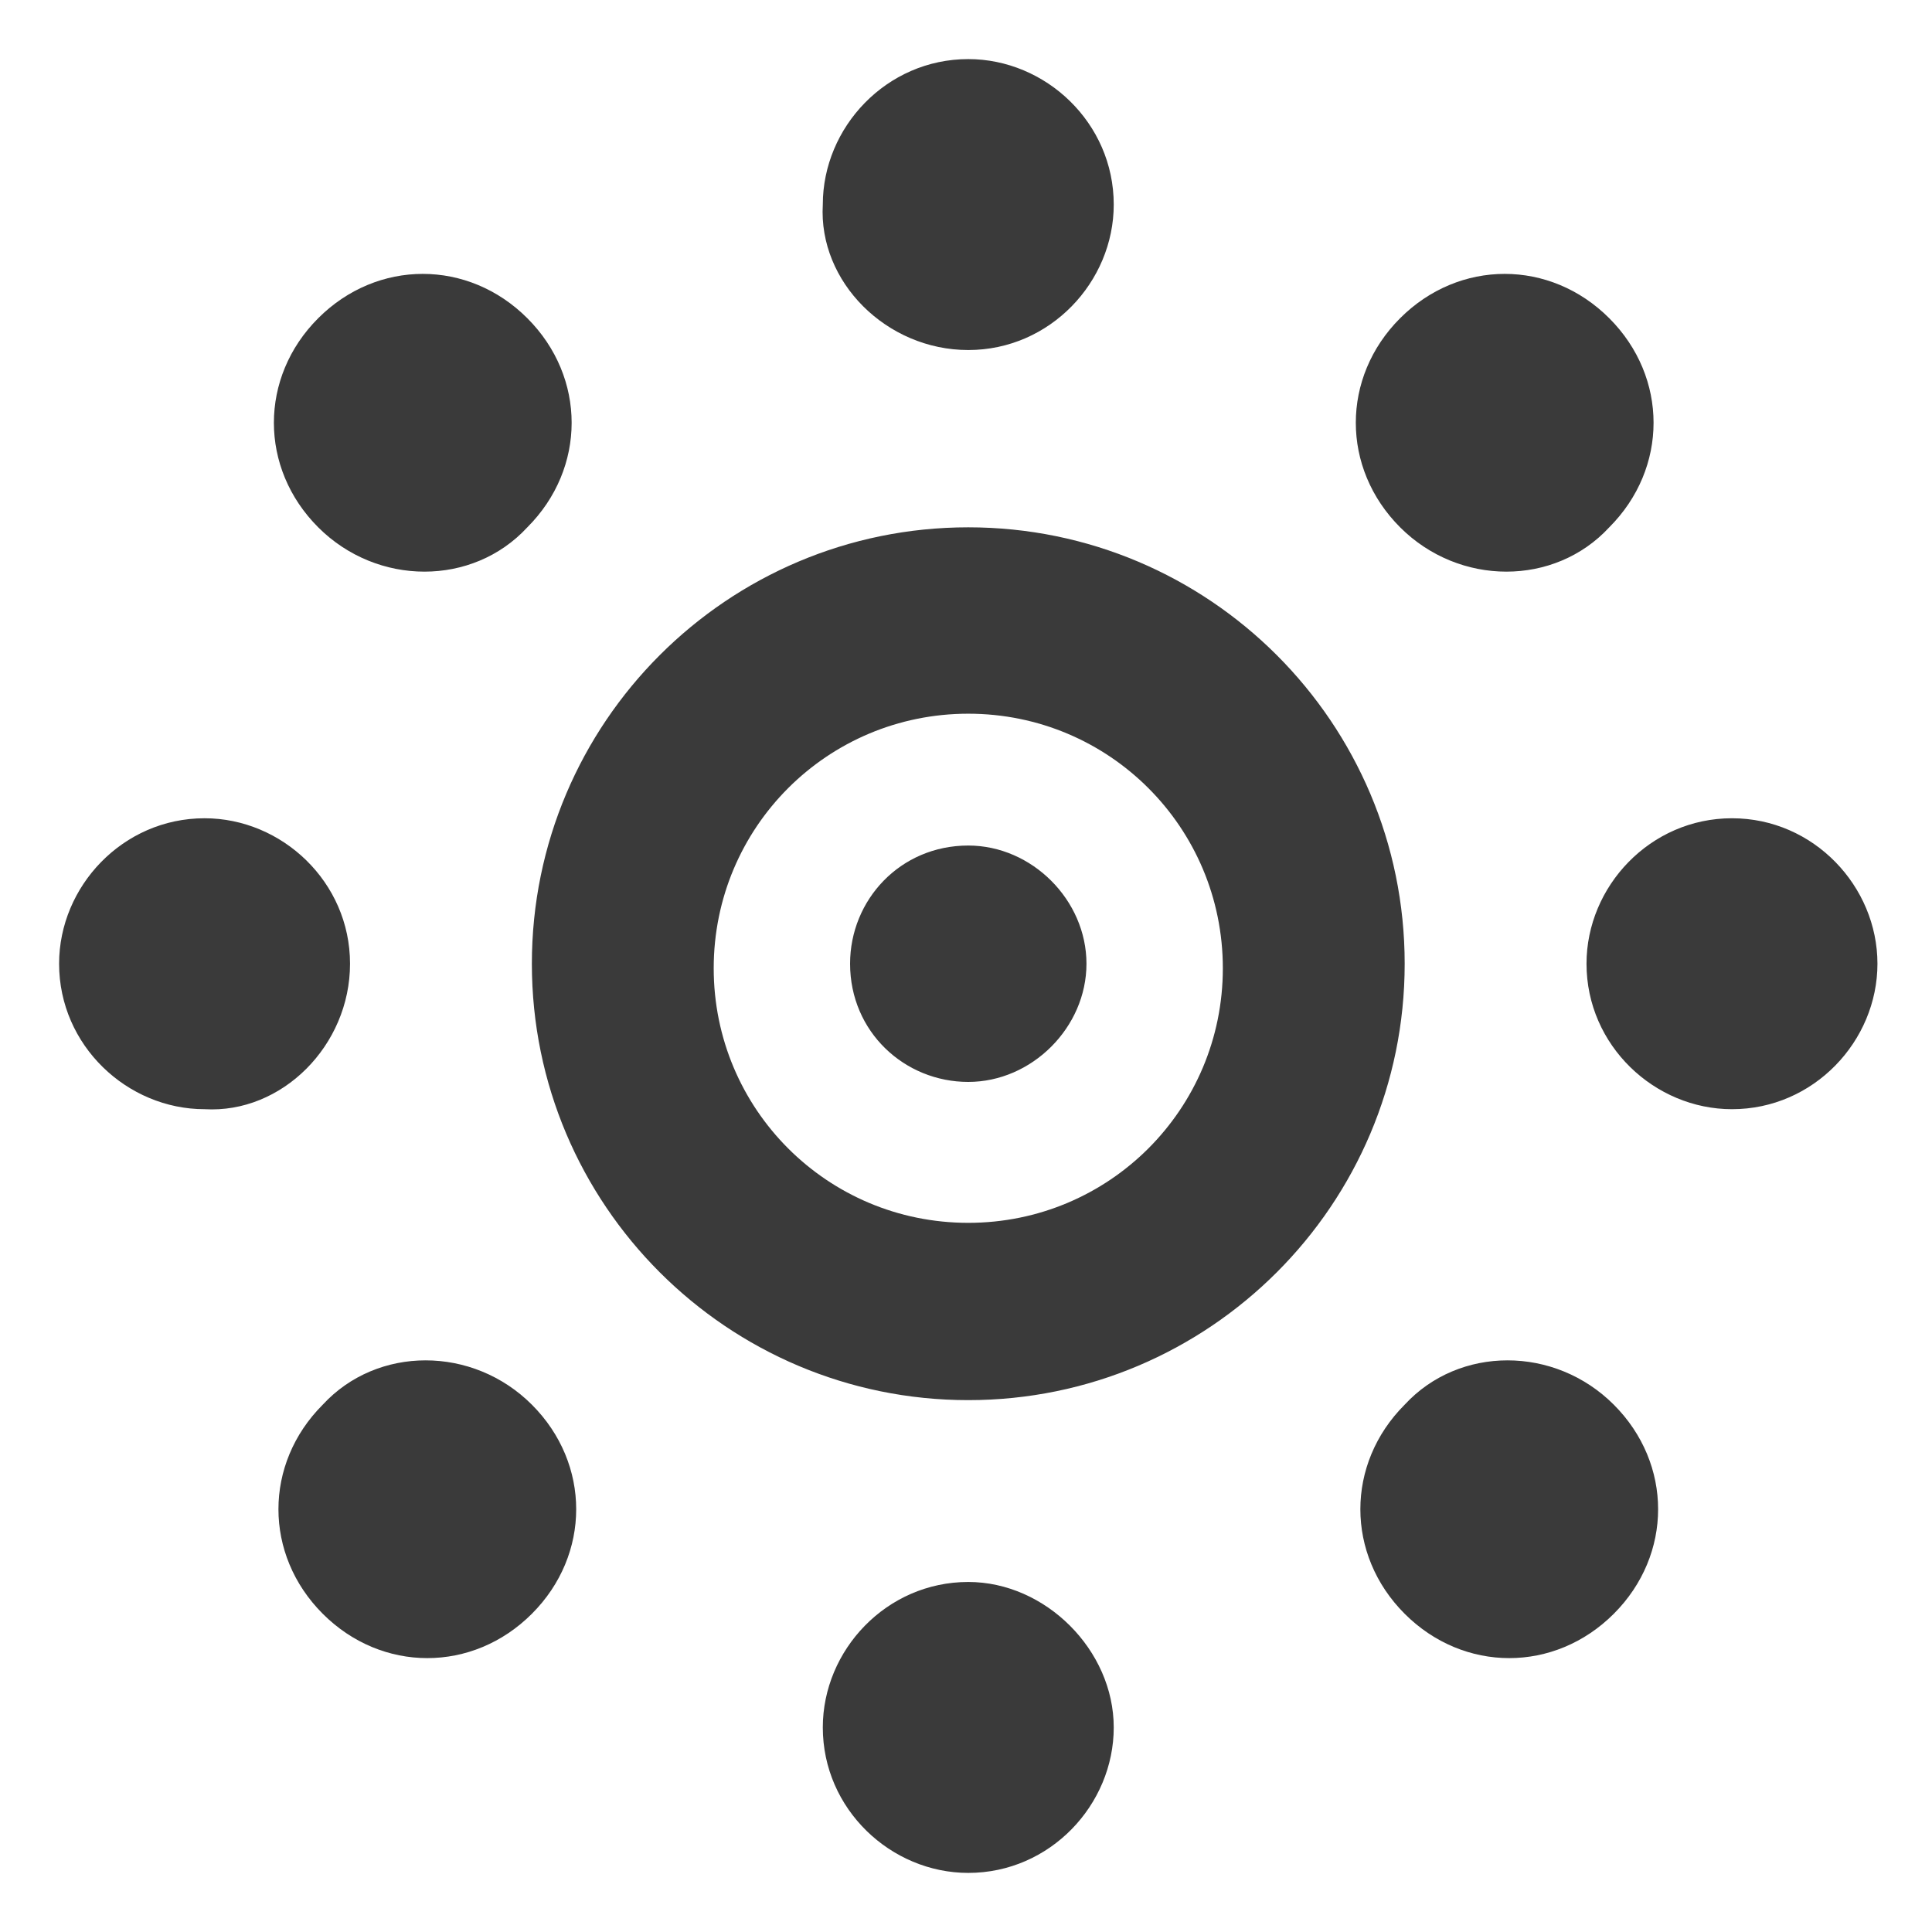 
<svg version="1.1" id="Layer_1" xmlns="http://www.w3.org/2000/svg" xmlns:xlink="http://www.w3.org/1999/xlink" x="0px" y="0px"
	 viewBox="0 0 42.5 42.5" style="enable-background:new 0 0 42.5 42.5;" xml:space="preserve">
<g>
	<g>
		<path fill="#3a3a3a" class="st0" d="M21.3,7.7c1.8,0,3.2-1.5,3.2-3.2c0-1.8-1.5-3.2-3.2-3.2c-1.8,0-3.2,1.5-3.2,3.2C18,6.2,19.5,7.7,21.3,7.7z
			 M21.3,34.8c-1.8,0-3.2,1.5-3.2,3.2c0,1.8,1.5,3.2,3.2,3.2c1.8,0,3.2-1.5,3.2-3.2C24.5,36.3,23,34.8,21.3,34.8z M7.7,21.2
			c0-1.8-1.5-3.2-3.2-3.2c-1.8,0-3.2,1.5-3.2,3.2c0,1.8,1.5,3.2,3.2,3.2C6.2,24.5,7.7,23,7.7,21.2z M38.1,18c-1.8,0-3.2,1.5-3.2,3.2
			c0,1.8,1.5,3.2,3.2,3.2c1.8,0,3.2-1.5,3.2-3.2C41.3,19.5,39.9,18,38.1,18z M11.6,11.6c1.3-1.3,1.3-3.3,0-4.6
			c-1.3-1.3-3.3-1.3-4.6,0c-1.3,1.3-1.3,3.3,0,4.6C8.3,12.9,10.4,12.9,11.6,11.6z M30.9,30.9c-1.3,1.3-1.3,3.3,0,4.6
			c1.3,1.3,3.3,1.3,4.6,0c1.3-1.3,1.3-3.3,0-4.6S32.1,29.6,30.9,30.9z M7.1,30.9c-1.3,1.3-1.3,3.3,0,4.6c1.3,1.3,3.3,1.3,4.6,0
			c1.3-1.3,1.3-3.3,0-4.6C10.4,29.6,8.3,29.6,7.1,30.9z M35.4,11.6c1.3-1.3,1.3-3.3,0-4.6c-1.3-1.3-3.3-1.3-4.6,0
			c-1.3,1.3-1.3,3.3,0,4.6C32.1,12.9,34.2,12.9,35.4,11.6z M21.3,11.6c-5.3,0-9.6,4.3-9.6,9.6c0,5.3,4.3,9.6,9.6,9.6
			c5.3,0,9.6-4.3,9.6-9.6C30.9,15.9,26.6,11.6,21.3,11.6z M21.3,26.9c-3.1,0-5.6-2.5-5.6-5.6s2.5-5.6,5.6-5.6c3.1,0,5.6,2.5,5.6,5.6
			S24.4,26.9,21.3,26.9z M21.3,18.6c-1.5,0-2.6,1.2-2.6,2.6c0,1.5,1.2,2.6,2.6,2.6s2.6-1.2,2.6-2.6C23.9,19.8,22.7,18.6,21.3,18.6z"
			/>
	</g>
</g>
</svg>
